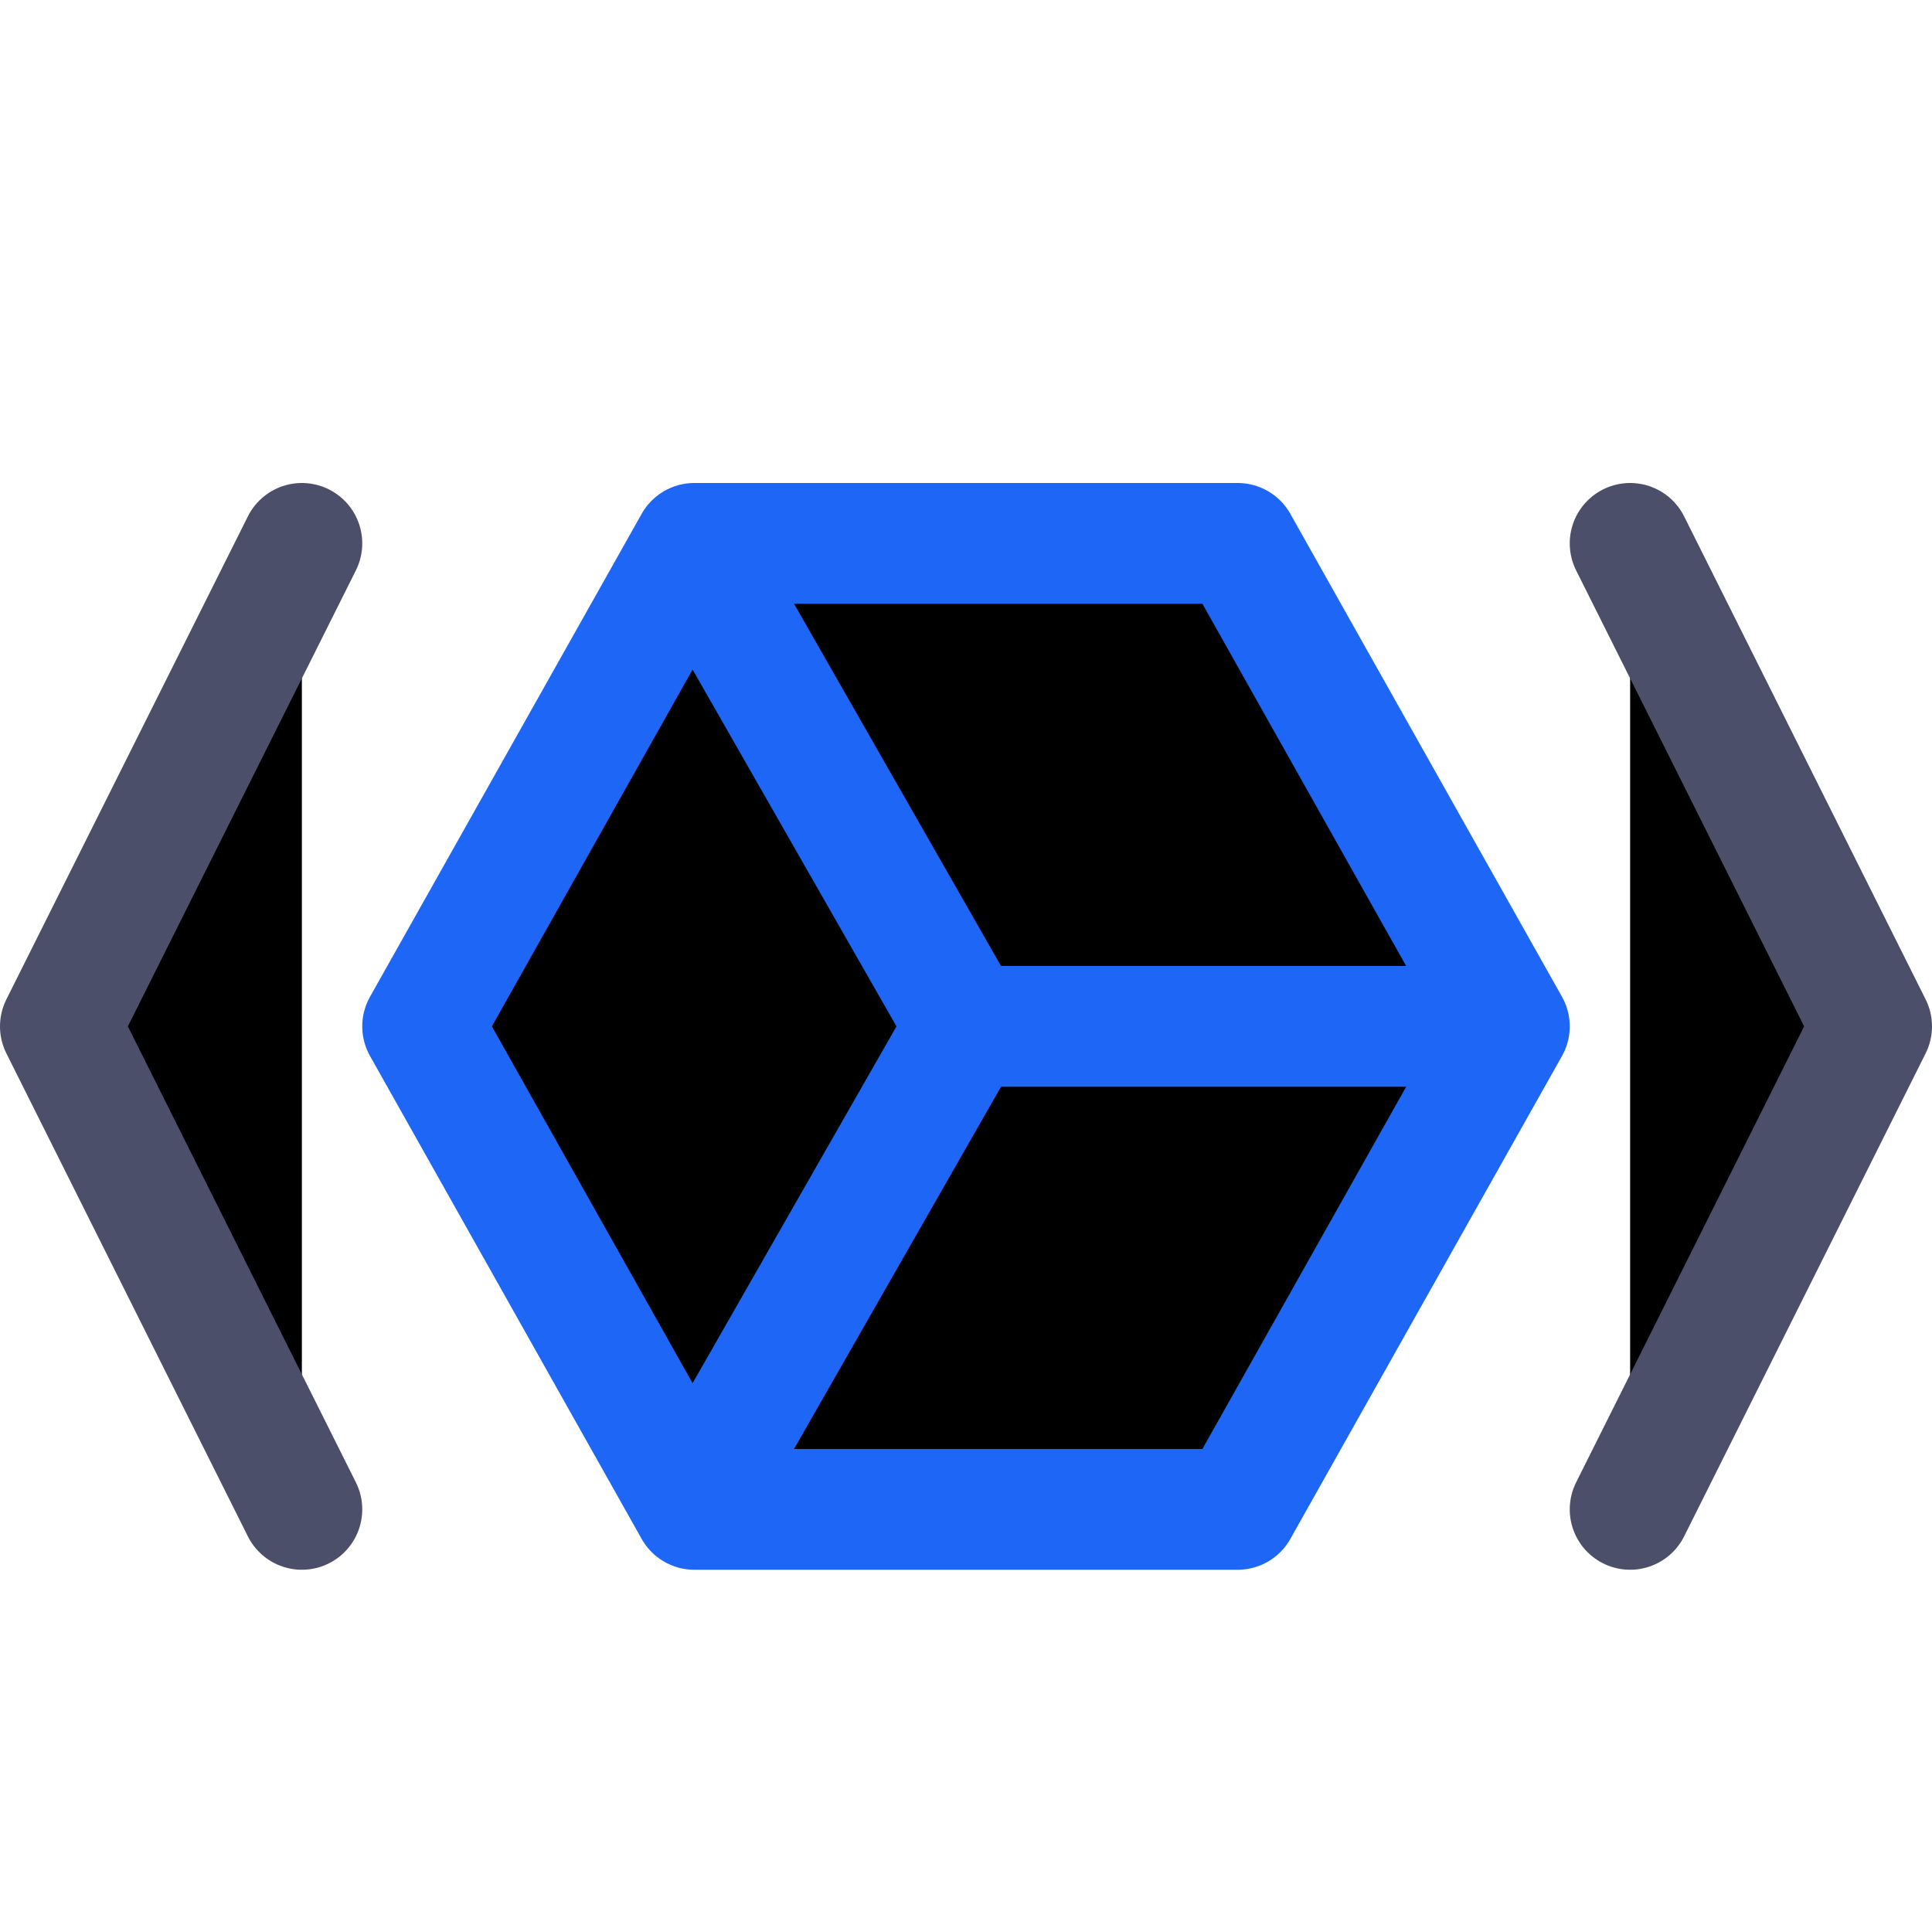 <svg xmlns="http://www.w3.org/2000/svg" width="16" height="16" viewBox="0 0 16 16" fill="currentColor"><g stroke-linecap="round" stroke-linejoin="round"><path stroke="#1e66f5" d="m10.25 4.5 2.25 4-2.25 4h-4.5l-2.25-4 2.25-4z"/><path stroke="#4c4f69" d="m2.5 12.5-2-4 2-4"/><path stroke="#1e66f5" d="m6 12 2-3.5h4m-4 0L6 5"/><path stroke="#4c4f69" d="m13.5 4.5 2 4-2 4"/></g></svg>